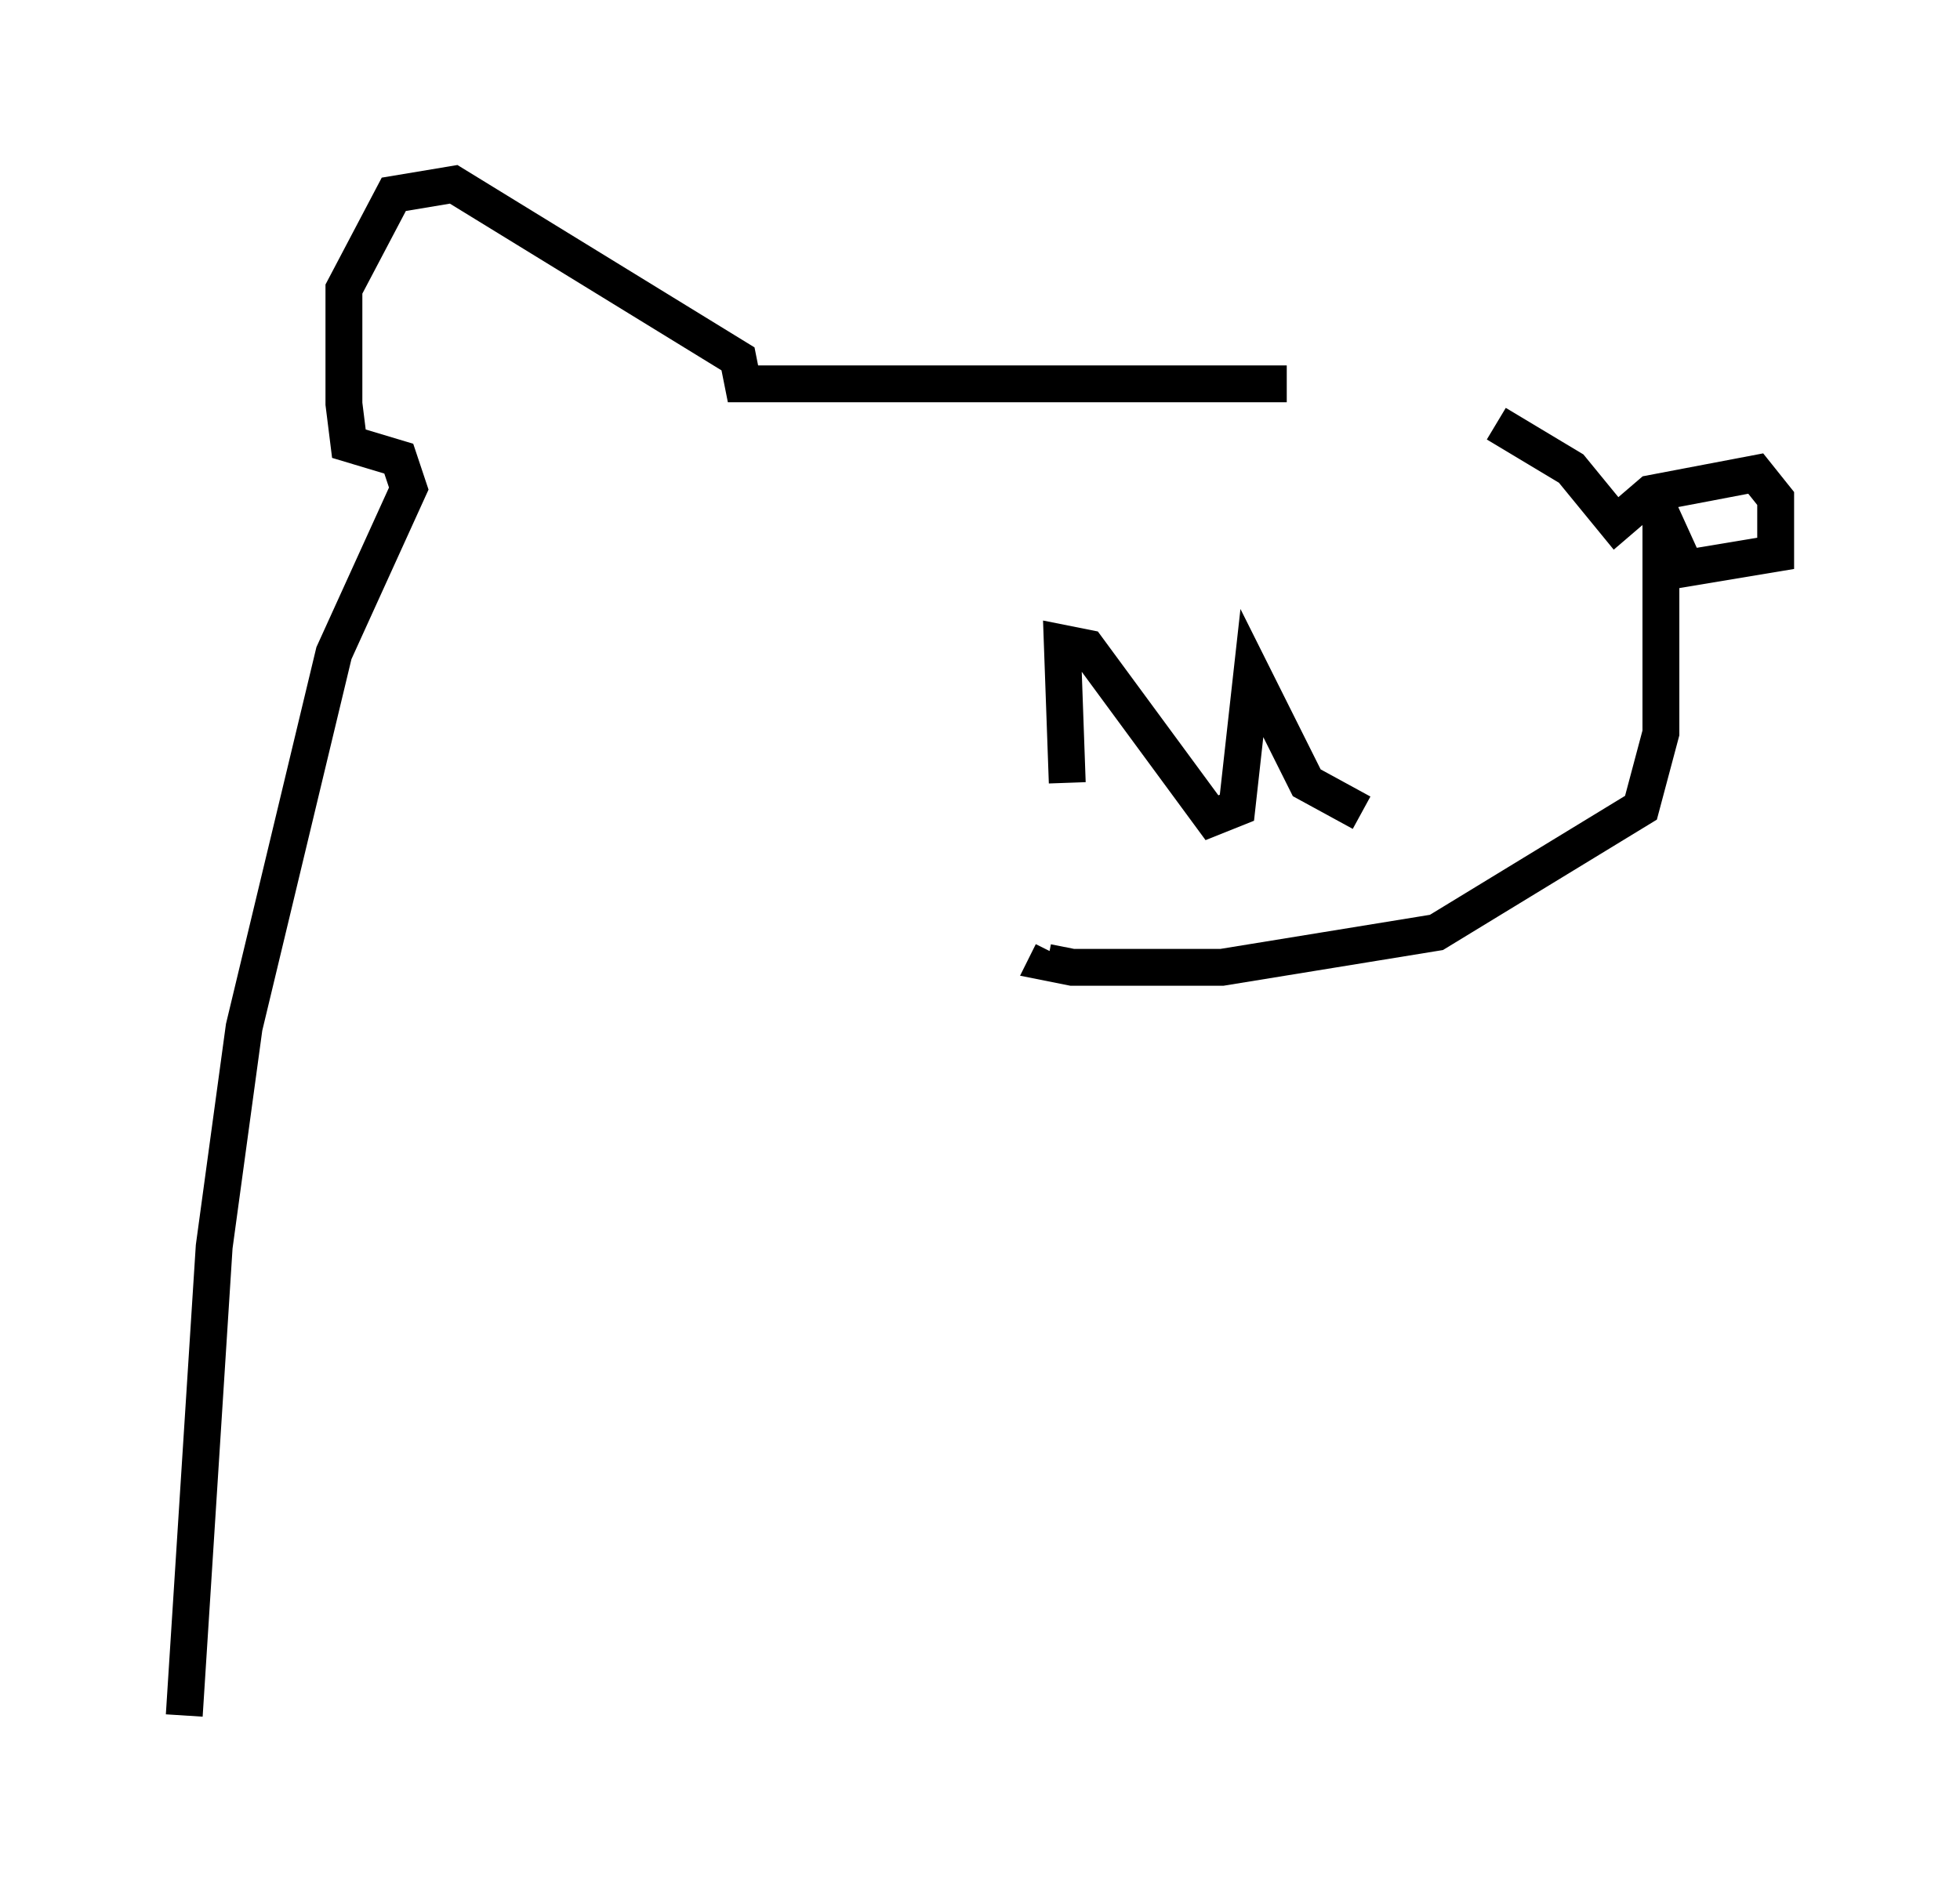 <?xml version="1.0" encoding="utf-8" ?>
<svg baseProfile="full" height="51.542" version="1.1" width="53.166" xmlns="http://www.w3.org/2000/svg" xmlns:ev="http://www.w3.org/2001/xml-events" xmlns:xlink="http://www.w3.org/1999/xlink"><defs /><rect fill="white" height="51.542" width="53.166" x="0" y="0" /><path d="M35.04, 11.495 m5.548, 0.0 l2.03, 1.218 1.218, 1.488 l0.947, -0.812 2.842, -0.541 l0.541, 0.677 0.0, 1.488 l-2.436, 0.406 -0.677, -1.488 l0.0, 5.954 -0.541, 2.03 l-5.548, 3.383 -5.819, 0.947 l-4.059, 0.0 -0.677, -0.135 l0.135, -0.271 m8.39, -3.789 l-1.488, -0.812 -1.488, -2.977 l-0.406, 3.654 -0.677, 0.271 l-3.383, -4.601 -0.677, -0.135 l0.135, 3.789 m5.954, -10.825 l-14.75, 0.0 -0.135, -0.677 l-7.713, -4.736 -1.624, 0.271 l-1.353, 2.571 0.0, 3.112 l0.135, 1.083 1.353, 0.406 l0.271, 0.812 -2.03, 4.465 l-2.436, 10.149 -0.812, 5.954 l-0.812, 12.72 " fill="none" stroke="black" stroke-width="1" /></svg>